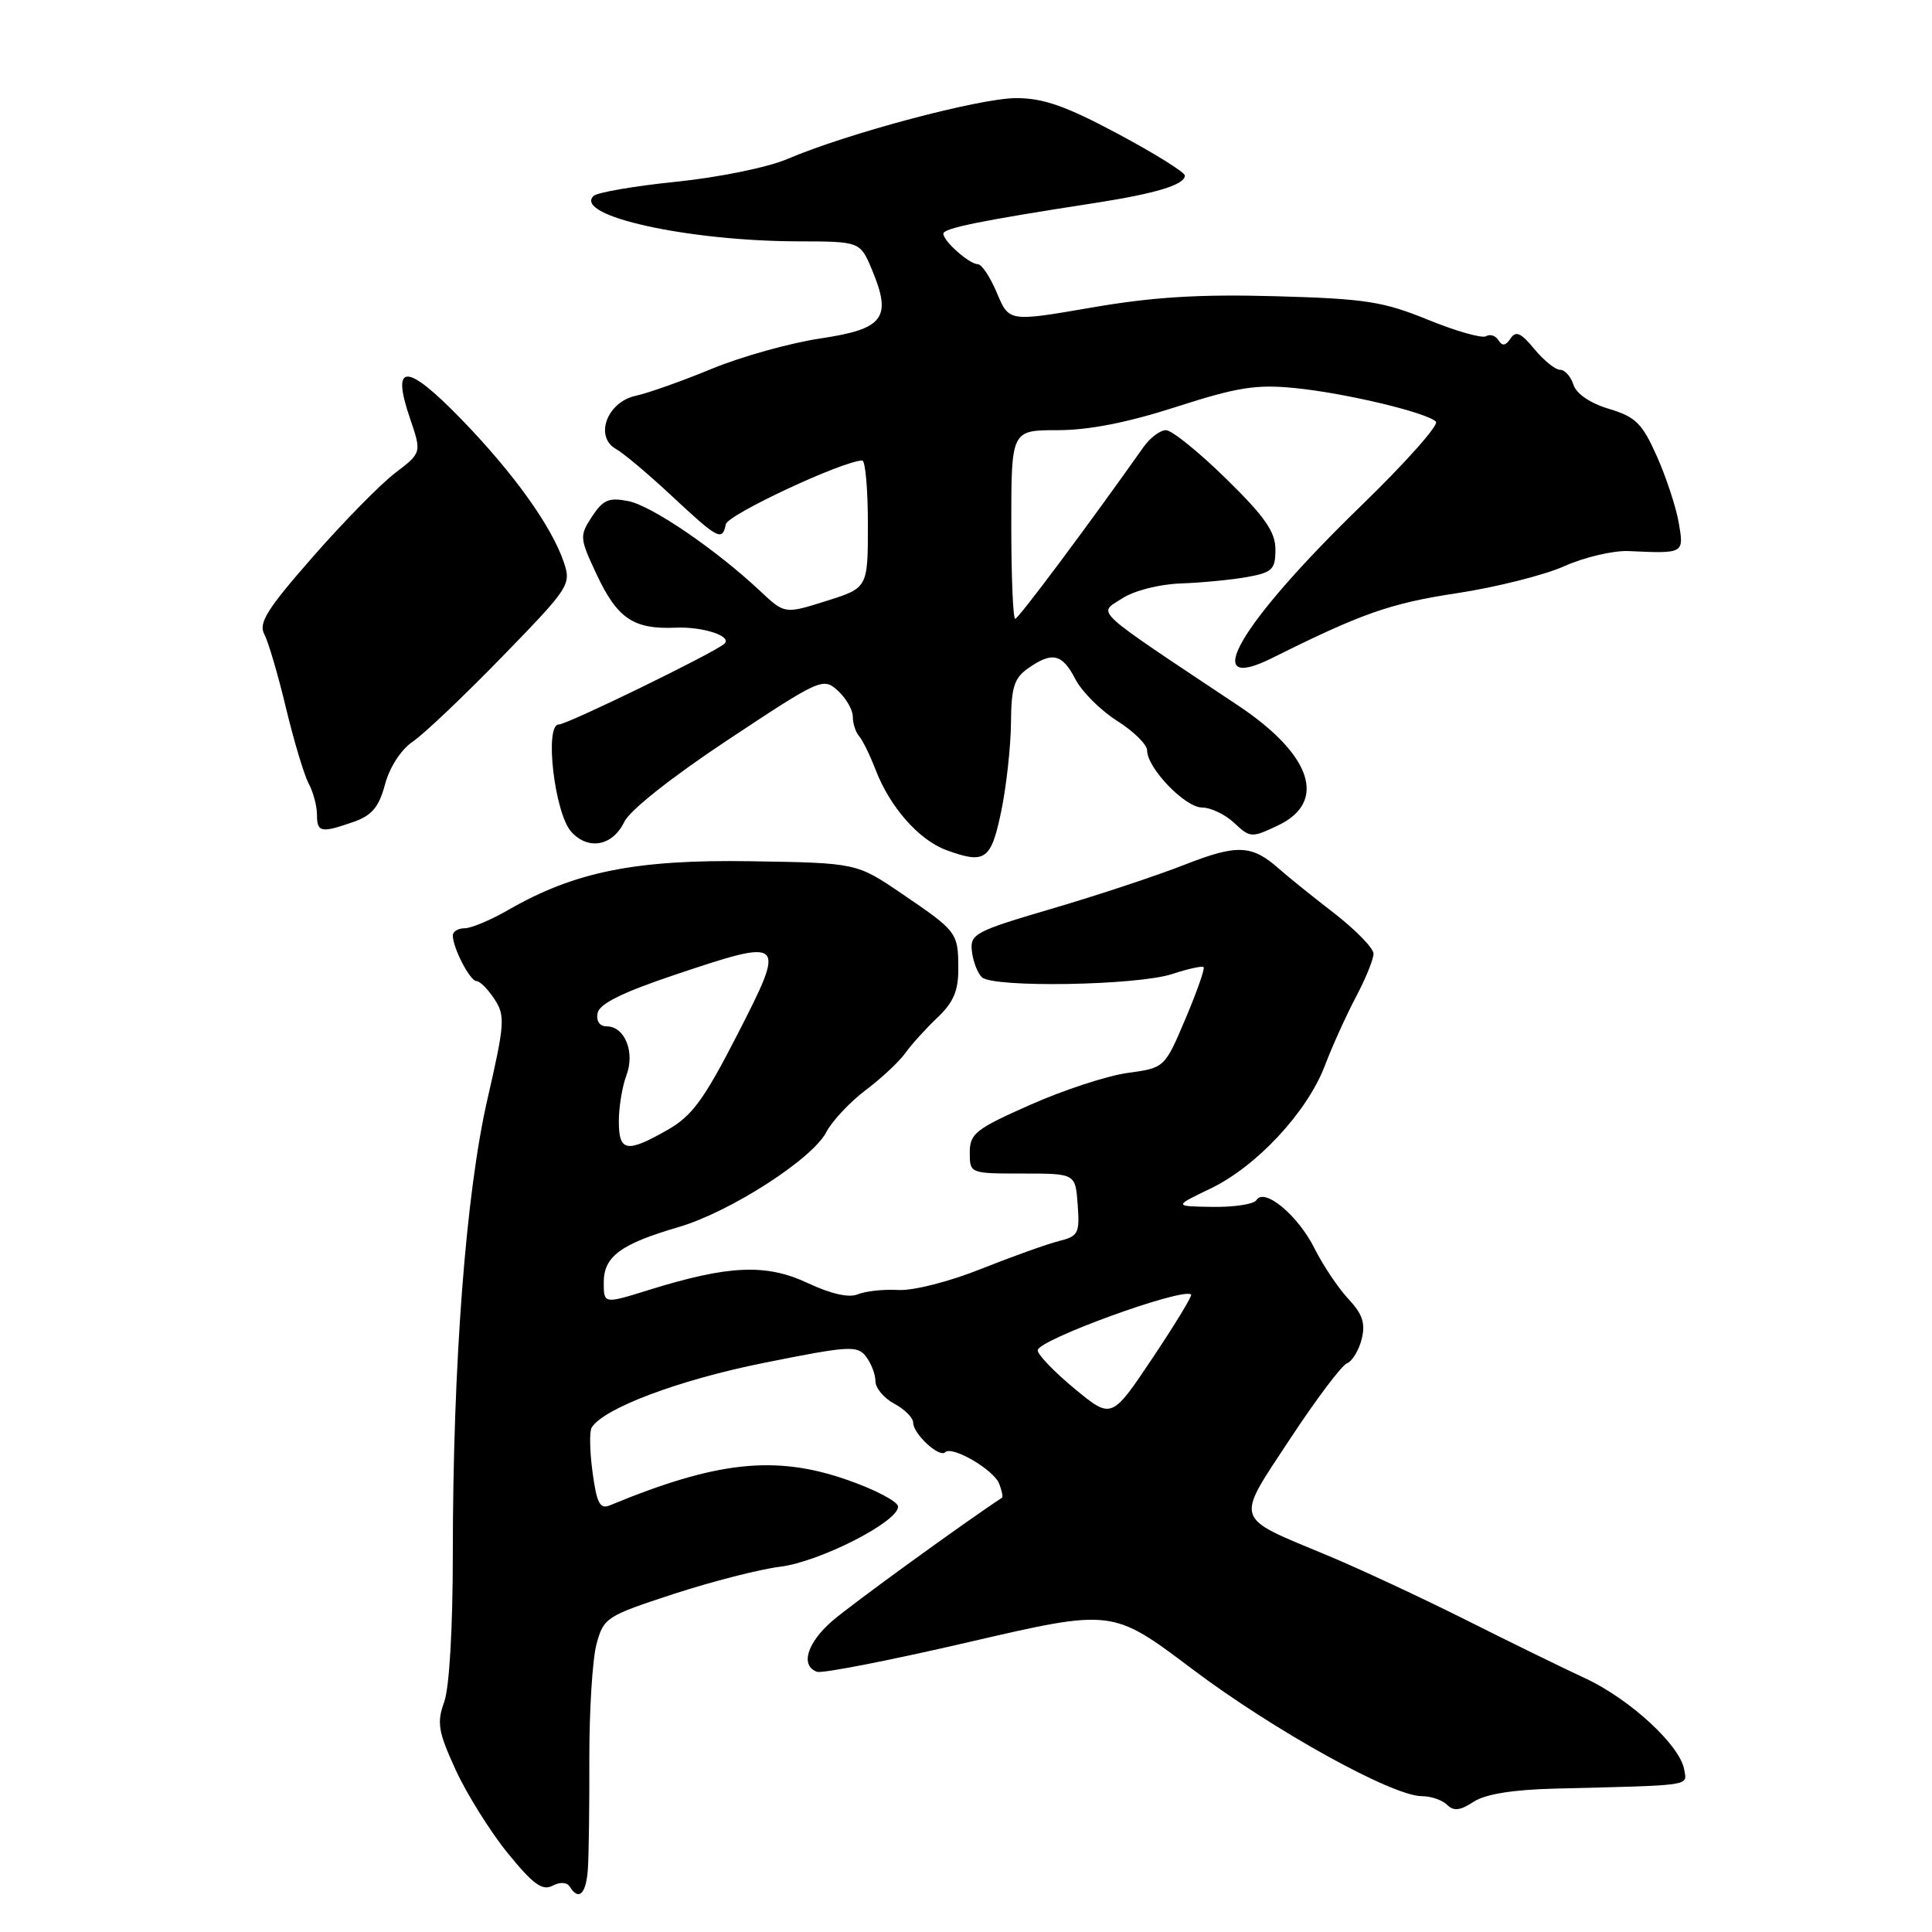<?xml version="1.0" encoding="UTF-8" standalone="no"?>
<!DOCTYPE svg PUBLIC "-//W3C//DTD SVG 1.1//EN" "http://www.w3.org/Graphics/SVG/1.1/DTD/svg11.dtd" >
<svg xmlns="http://www.w3.org/2000/svg" xmlns:xlink="http://www.w3.org/1999/xlink" version="1.1" viewBox="0 0 256 256">
 <g >
 <path fill="currentColor"
d=" M 75.50 250.00 C 76.68 251.90 77.65 250.99 77.89 247.75 C 78.02 245.96 78.11 239.32 78.09 233.00 C 78.08 226.68 78.50 219.86 79.04 217.86 C 79.98 214.35 80.33 214.13 89.26 211.21 C 94.34 209.55 100.69 207.93 103.37 207.60 C 108.58 206.96 119.00 201.66 119.00 199.64 C 119.00 198.97 115.93 197.36 112.17 196.06 C 102.71 192.78 94.94 193.62 80.85 199.45 C 79.50 200.01 79.08 199.25 78.52 195.11 C 78.14 192.35 78.09 189.67 78.40 189.16 C 79.98 186.60 89.96 182.85 101.16 180.60 C 112.50 178.32 113.60 178.25 114.75 179.75 C 115.44 180.65 116.00 182.12 116.00 183.02 C 116.00 183.92 117.12 185.26 118.50 186.00 C 119.88 186.74 121.00 187.87 121.00 188.51 C 121.00 190.00 124.47 193.20 125.24 192.43 C 126.15 191.52 131.69 194.75 132.40 196.61 C 132.76 197.53 132.92 198.37 132.77 198.46 C 127.95 201.61 112.62 212.73 110.25 214.81 C 106.92 217.72 106.03 220.71 108.25 221.52 C 108.94 221.77 118.02 219.99 128.44 217.57 C 147.39 213.18 147.39 213.18 157.94 221.13 C 168.78 229.30 184.49 238.00 188.40 238.00 C 189.61 238.00 191.12 238.52 191.75 239.15 C 192.61 240.01 193.48 239.92 195.25 238.75 C 196.82 237.73 200.43 237.14 206.05 237.00 C 224.52 236.54 223.53 236.69 223.17 234.50 C 222.64 231.28 215.96 225.12 210.00 222.36 C 206.98 220.96 199.77 217.43 194.00 214.53 C 188.22 211.64 180.07 207.84 175.89 206.10 C 163.34 200.87 163.63 201.78 170.92 190.69 C 174.38 185.44 177.78 180.91 178.48 180.65 C 179.17 180.38 180.05 178.94 180.43 177.44 C 180.95 175.34 180.55 174.13 178.66 172.11 C 177.32 170.67 175.30 167.66 174.17 165.40 C 171.98 161.03 167.53 157.33 166.49 159.01 C 166.16 159.56 163.55 159.96 160.69 159.92 C 155.50 159.84 155.50 159.84 160.38 157.50 C 166.50 154.57 173.21 147.36 175.55 141.21 C 176.53 138.62 178.39 134.52 179.67 132.10 C 180.95 129.68 182.00 127.10 182.00 126.37 C 182.00 125.64 179.64 123.22 176.75 120.98 C 173.86 118.75 170.60 116.12 169.50 115.14 C 165.89 111.93 163.96 111.84 156.99 114.57 C 153.31 116.02 145.39 118.64 139.40 120.40 C 129.18 123.40 128.52 123.76 128.78 126.03 C 128.93 127.37 129.52 128.92 130.09 129.48 C 131.53 130.91 150.69 130.59 155.33 129.06 C 157.42 128.37 159.29 127.96 159.48 128.15 C 159.68 128.34 158.59 131.43 157.08 135.00 C 154.32 141.50 154.32 141.50 149.41 142.17 C 146.71 142.54 140.90 144.44 136.50 146.40 C 129.27 149.60 128.50 150.21 128.50 152.72 C 128.50 155.49 128.51 155.50 135.50 155.50 C 142.50 155.50 142.50 155.50 142.80 159.63 C 143.08 163.42 142.88 163.81 140.30 164.45 C 138.76 164.84 134.14 166.49 130.02 168.13 C 125.80 169.82 121.02 171.04 119.02 170.93 C 117.09 170.82 114.68 171.08 113.67 171.50 C 112.50 172.00 110.11 171.46 107.00 170.00 C 101.49 167.42 96.55 167.64 85.96 170.93 C 80.00 172.79 80.00 172.79 80.00 169.92 C 80.00 166.49 82.25 164.83 89.93 162.59 C 96.71 160.61 107.65 153.58 109.49 150.01 C 110.26 148.54 112.60 146.04 114.69 144.46 C 116.79 142.88 119.15 140.67 119.95 139.55 C 120.75 138.42 122.66 136.31 124.20 134.85 C 126.33 132.83 127.00 131.28 126.98 128.35 C 126.97 123.58 126.84 123.41 119.50 118.42 C 113.50 114.34 113.50 114.34 99.50 114.12 C 84.24 113.87 76.12 115.51 67.32 120.59 C 65.02 121.91 62.44 123.00 61.57 123.00 C 60.71 123.00 60.00 123.43 60.00 123.95 C 60.00 125.60 62.28 130.00 63.14 130.00 C 63.59 130.00 64.66 131.08 65.52 132.39 C 66.96 134.59 66.89 135.63 64.59 145.64 C 61.73 158.10 60.01 180.63 60.00 205.93 C 60.00 215.74 59.54 223.63 58.86 225.52 C 57.86 228.27 58.06 229.45 60.37 234.50 C 61.84 237.70 64.94 242.67 67.27 245.54 C 70.60 249.65 71.86 250.57 73.19 249.88 C 74.22 249.34 75.12 249.39 75.50 250.00 Z  M 132.67 107.49 C 133.35 104.20 133.93 98.94 133.96 95.81 C 133.99 91.09 134.38 89.85 136.22 88.56 C 139.43 86.31 140.75 86.61 142.50 90.01 C 143.36 91.66 145.84 94.14 148.03 95.52 C 150.21 96.90 152.00 98.66 152.00 99.44 C 152.00 101.77 157.03 107.00 159.27 107.00 C 160.43 107.00 162.35 107.92 163.55 109.05 C 165.66 111.03 165.84 111.04 169.37 109.36 C 175.91 106.24 173.81 99.98 164.05 93.48 C 144.41 80.40 145.49 81.38 148.61 79.34 C 150.24 78.27 153.53 77.42 156.46 77.31 C 159.23 77.21 163.19 76.83 165.25 76.46 C 168.59 75.85 169.00 75.46 169.00 72.81 C 169.00 70.47 167.61 68.47 162.45 63.42 C 158.85 59.89 155.27 57.00 154.50 57.00 C 153.73 57.00 152.38 58.01 151.51 59.25 C 144.39 69.34 134.94 82.00 134.52 82.00 C 134.23 82.00 134.00 76.38 134.00 69.50 C 134.00 57.00 134.00 57.00 140.15 57.00 C 144.28 57.00 149.43 55.99 155.90 53.90 C 163.98 51.30 166.46 50.91 171.58 51.42 C 178.25 52.08 189.05 54.66 190.27 55.87 C 190.70 56.30 186.21 61.34 180.30 67.07 C 164.20 82.70 158.73 92.11 168.61 87.17 C 180.37 81.30 184.25 79.93 193.00 78.61 C 198.22 77.82 204.66 76.20 207.31 75.01 C 209.95 73.83 213.78 72.93 215.81 73.02 C 223.17 73.36 223.15 73.37 222.44 69.25 C 222.08 67.19 220.78 63.23 219.54 60.45 C 217.60 56.10 216.74 55.24 213.21 54.18 C 210.71 53.43 208.88 52.19 208.49 50.98 C 208.15 49.89 207.35 49.00 206.72 49.00 C 206.09 49.00 204.56 47.76 203.31 46.25 C 201.53 44.09 200.85 43.79 200.15 44.86 C 199.51 45.82 199.05 45.89 198.56 45.09 C 198.17 44.47 197.44 44.23 196.92 44.55 C 196.40 44.87 192.95 43.89 189.24 42.38 C 183.28 39.95 180.93 39.58 169.00 39.25 C 158.91 38.97 152.75 39.35 144.60 40.76 C 133.70 42.64 133.70 42.64 132.10 38.83 C 131.22 36.73 130.09 35.02 129.58 35.01 C 128.44 35.00 125.00 31.96 125.00 30.96 C 125.00 30.24 130.02 29.22 145.00 26.91 C 153.19 25.64 157.00 24.48 157.00 23.26 C 157.00 22.83 153.01 20.34 148.14 17.74 C 141.24 14.05 138.25 13.00 134.66 13.00 C 129.83 13.00 112.24 17.68 104.33 21.07 C 101.76 22.17 95.23 23.51 89.61 24.08 C 84.05 24.65 79.11 25.50 78.64 25.97 C 75.99 28.60 91.10 31.94 105.74 31.98 C 113.97 32.00 113.97 32.00 115.54 35.74 C 118.21 42.13 117.12 43.59 108.75 44.84 C 104.75 45.43 98.27 47.24 94.36 48.85 C 90.44 50.47 85.88 52.09 84.21 52.45 C 80.42 53.29 78.74 57.88 81.63 59.50 C 82.62 60.05 85.96 62.86 89.05 65.75 C 95.20 71.48 95.70 71.74 96.18 69.46 C 96.44 68.18 111.66 61.07 114.25 61.02 C 114.66 61.01 115.00 64.80 115.00 69.45 C 115.00 77.90 115.00 77.90 109.49 79.63 C 103.98 81.37 103.98 81.37 100.74 78.33 C 94.86 72.81 86.39 67.03 83.26 66.40 C 80.68 65.89 79.91 66.22 78.45 68.44 C 76.77 71.01 76.79 71.28 79.06 76.12 C 81.79 81.95 83.95 83.41 89.50 83.17 C 93.16 83.01 97.10 84.31 95.97 85.31 C 94.59 86.53 75.16 96.00 74.04 96.00 C 72.11 96.00 73.48 107.77 75.70 110.22 C 77.95 112.71 81.19 112.10 82.72 108.90 C 83.46 107.36 89.05 102.94 96.49 98.01 C 108.70 89.92 109.07 89.75 111.01 91.51 C 112.10 92.50 113.00 94.05 113.00 94.95 C 113.00 95.86 113.38 97.03 113.84 97.55 C 114.30 98.07 115.28 100.08 116.02 102.00 C 117.92 106.94 121.75 111.30 125.39 112.64 C 130.54 114.53 131.32 113.98 132.67 107.49 Z  M 46.84 108.91 C 49.28 108.05 50.20 106.96 51.02 103.93 C 51.63 101.64 53.15 99.32 54.69 98.27 C 56.14 97.30 61.46 92.24 66.53 87.03 C 75.43 77.88 75.71 77.46 74.72 74.53 C 73.11 69.74 68.04 62.67 61.09 55.51 C 53.85 48.06 51.80 48.03 54.32 55.42 C 55.88 59.99 55.88 59.99 52.35 62.68 C 50.41 64.16 45.50 69.16 41.44 73.80 C 35.38 80.71 34.23 82.55 35.02 84.04 C 35.56 85.05 36.85 89.44 37.89 93.80 C 38.94 98.17 40.29 102.67 40.89 103.80 C 41.50 104.94 42.00 106.80 42.00 107.93 C 42.00 110.31 42.52 110.41 46.84 108.91 Z  M 142.39 184.01 C 139.70 181.79 137.50 179.50 137.50 178.92 C 137.50 177.55 156.74 170.56 157.83 171.53 C 158.01 171.69 155.71 175.47 152.72 179.94 C 147.29 188.06 147.29 188.06 142.39 184.01 Z  M 82.00 148.57 C 82.00 146.68 82.45 143.95 83.00 142.50 C 84.17 139.43 82.79 136.00 80.39 136.00 C 79.47 136.00 78.98 135.30 79.18 134.25 C 79.40 133.02 82.40 131.53 89.35 129.19 C 104.07 124.25 104.21 124.38 97.75 137.00 C 93.27 145.73 91.70 147.88 88.43 149.73 C 83.02 152.81 82.00 152.62 82.00 148.57 Z "/>
</g>
</svg>